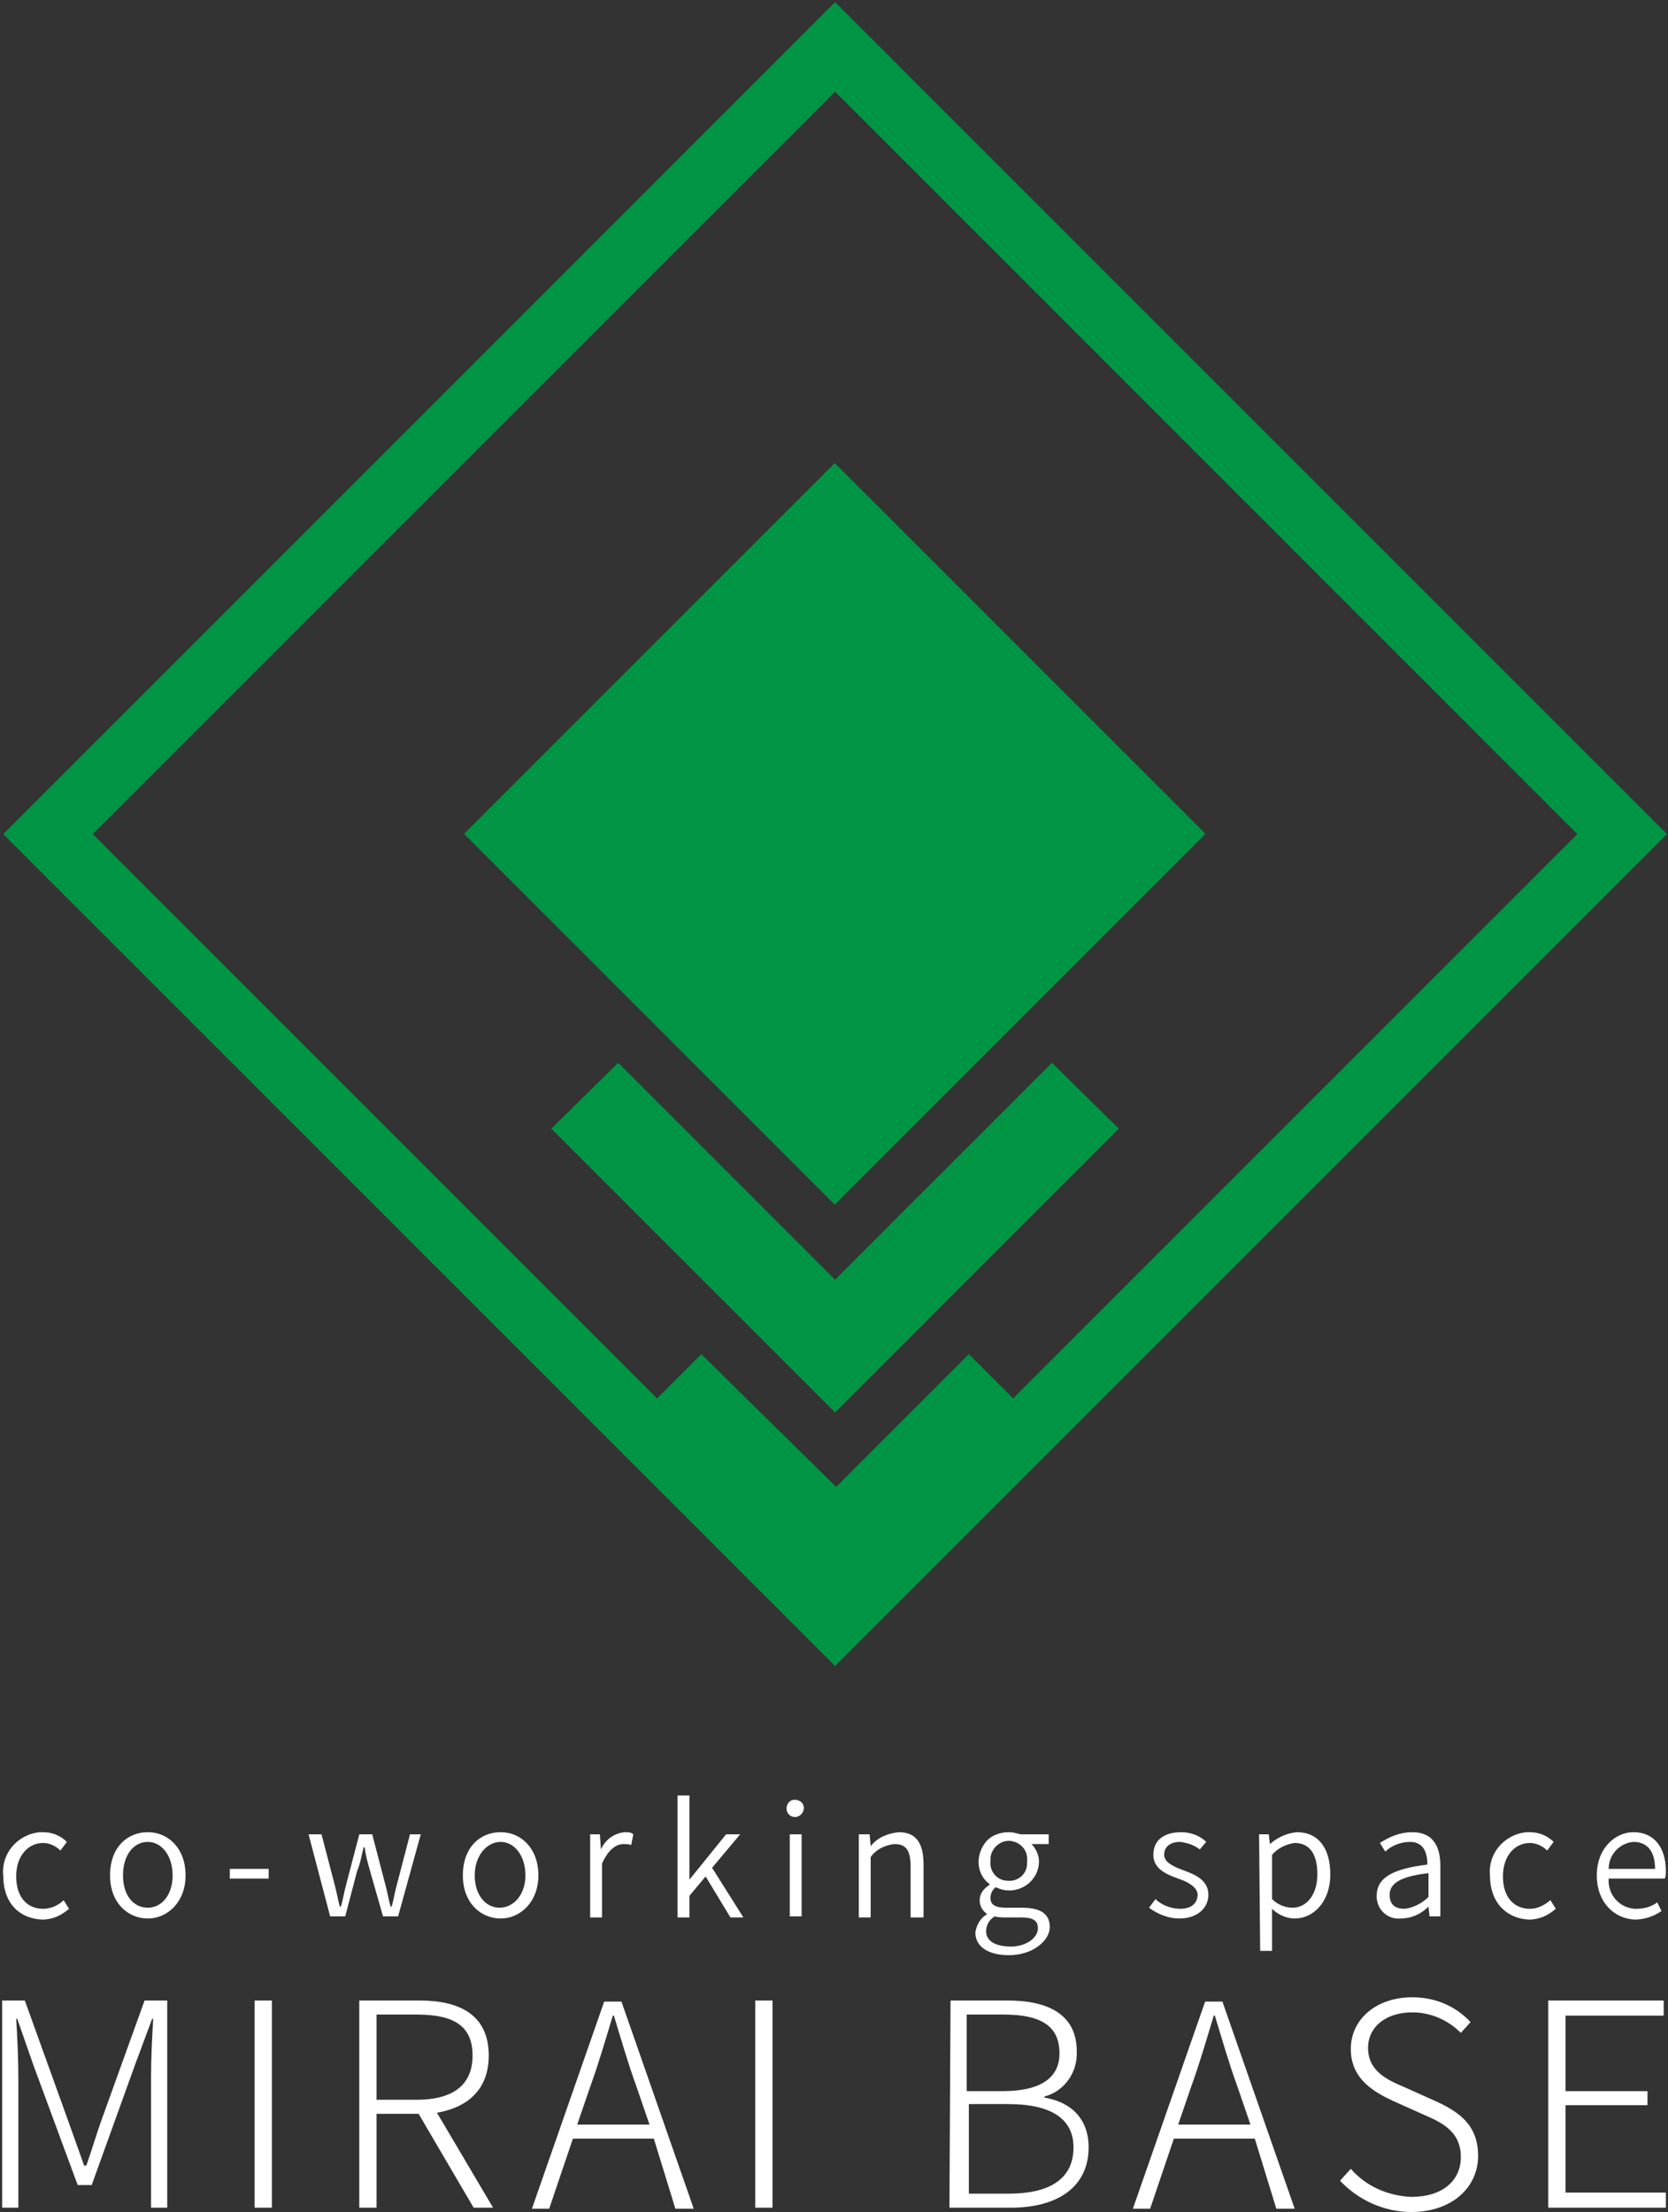 <?xml version="1.0" encoding="utf-8"?>
<!-- Generator: Adobe Illustrator 22.0.1, SVG Export Plug-In . SVG Version: 6.00 Build 0)  -->
<svg version="1.1" id="レイヤー_1" xmlns="http://www.w3.org/2000/svg" xmlns:xlink="http://www.w3.org/1999/xlink" x="0px"
	 y="0px" viewBox="0 0 154.6 205" style="enable-background:new 0 0 154.6 205;" xml:space="preserve">
<rect x="0" y="0" width="154.6" height="205" fill="#333333" stroke="none"/>
<style type="text/css">
	.st0{fill:#FFFFFF;}
	.st1{fill:#009544;}
</style>
<title>mb-logo-vartical-greenAndWhite</title>
<path class="st0" d="M0.2,185.4h2.1l4,11.1l1.5,4.2H8c0.5-1.4,0.9-2.8,1.4-4.2l4-11.1h2.1v19.2H14v-12.2c0-1.6,0.1-3.7,0.2-5.3h-0.1
	l-1.6,4.3l-4,11.1H7.2l-4.1-11.1l-1.5-4.3H1.5c0.1,1.6,0.2,3.7,0.2,5.3v12.2H0.2V185.4z"/>
<path class="st0" d="M23.6,185.4h1.6v19.2h-1.6V185.4z"/>
<path class="st0" d="M43.9,204.6l-5.1-8.7h-3.9v8.7h-1.6v-19.2h5.6c3.8,0,6.4,1.4,6.4,5.1c0,3.1-1.9,4.8-4.8,5.3l5.2,8.8L43.9,204.6
	z M34.9,194.6h3.7c3.3,0,5.2-1.3,5.2-4.1s-1.8-3.8-5.2-3.8h-3.7L34.9,194.6z"/>
<path class="st0" d="M60.6,198.2h-7.5l-2.2,6.5h-1.6l6.7-19.2h1.6l6.7,19.2h-1.7L60.6,198.2z M60.2,196.9l-1.2-3.5
	c-0.8-2.2-1.4-4.3-2.1-6.6h-0.1c-0.7,2.3-1.3,4.4-2.1,6.6l-1.2,3.5L60.2,196.9z"/>
<path class="st0" d="M70,185.4h1.6v19.2H70V185.4z"/>
<path class="st0" d="M88.1,185.4h5.3c3.9,0,6.4,1.4,6.4,4.7c0.1,1.9-1.1,3.7-3,4.2v0.1c2.5,0.4,4.1,2,4.1,4.6c0,3.7-2.9,5.6-7.2,5.6
	h-5.7L88.1,185.4z M92.9,193.8c3.8,0,5.3-1.4,5.3-3.5c0-2.6-1.8-3.6-5.2-3.6h-3.4v7.1L92.9,193.8z M93.5,203.3c3.7,0,6-1.3,6-4.3
	c0-2.7-2.2-4-6-4h-3.7v8.3L93.5,203.3z"/>
<path class="st0" d="M116.3,198.2h-7.5l-2.2,6.5h-1.6l6.7-19.2h1.6l6.7,19.2h-1.7L116.3,198.2z M115.9,196.9l-1.2-3.5
	c-0.8-2.2-1.4-4.3-2.1-6.6h-0.1c-0.7,2.3-1.3,4.4-2.1,6.6l-1.2,3.5L115.9,196.9z"/>
<path class="st0" d="M124.2,202.1l1-1.1c1.4,1.6,3.4,2.5,5.6,2.6c2.9,0,4.6-1.5,4.6-3.7s-1.5-3.1-3.4-3.9l-2.9-1.3
	c-1.7-0.8-3.9-2-3.9-4.8s2.4-4.8,5.7-4.8c2.1,0,4,0.8,5.4,2.3l-0.9,1c-1.2-1.2-2.8-1.9-4.5-1.9c-2.4,0-4.1,1.3-4.1,3.3
	c0,2.2,1.9,3,3.3,3.6l2.9,1.3c2.2,1,4,2.2,4,5.1s-2.4,5.2-6.2,5.2C128.3,205,125.9,203.9,124.2,202.1z"/>
<path class="st0" d="M143.6,185.4h10.6v1.4h-9.1v7h7.6v1.3h-7.6v8.1h9.3v1.4h-10.9V185.4z"/>
<path class="st0" d="M0.3,173.8c-0.2-2,1.3-3.8,3.4-4c0.1,0,0.2,0,0.3,0c0.8,0,1.6,0.3,2.2,0.9l-0.6,0.8c-0.4-0.4-1-0.7-1.6-0.7
	c-1.4,0-2.5,1.2-2.5,3.1s1,3,2.5,3c0.7,0,1.4-0.3,1.9-0.8l0.5,0.8c-0.7,0.6-1.5,1-2.5,1C1.8,177.8,0.3,176.4,0.3,173.8z"/>
<path class="st0" d="M10.2,173.8c0-2.6,1.6-4,3.5-4s3.5,1.5,3.5,4s-1.7,4-3.5,4S10.2,176.4,10.2,173.8z M16,173.8
	c0-1.8-1-3.1-2.3-3.1s-2.3,1.2-2.3,3.1s1,3,2.3,3S16,175.6,16,173.8z"/>
<path class="st0" d="M21.3,173.2h3.6v0.9h-3.6V173.2z"/>
<path class="st0" d="M28.6,170h1.2l1.2,4.6c0.2,0.7,0.3,1.4,0.5,2.1h0.1c0.2-0.7,0.3-1.4,0.5-2.1l1.2-4.6h1.2l1.2,4.6
	c0.2,0.7,0.3,1.4,0.5,2.1h0.1c0.2-0.7,0.3-1.4,0.5-2.1l1.2-4.6H39l-2.1,7.6h-1.4l-1.2-4.2c-0.2-0.7-0.4-1.4-0.5-2.2h-0.1
	c-0.2,0.8-0.3,1.5-0.6,2.2l-1.1,4.2h-1.4L28.6,170z"/>
<path class="st0" d="M42.9,173.8c0-2.6,1.6-4,3.5-4s3.5,1.5,3.5,4s-1.7,4-3.5,4S42.9,176.4,42.9,173.8z M48.7,173.8
	c0-1.8-1-3.1-2.3-3.1S44,172,44,173.8s1,3,2.3,3S48.7,175.6,48.7,173.8z"/>
<path class="st0" d="M54.7,170h0.9l0.1,1.4l0,0c0.4-0.9,1.2-1.5,2.2-1.6c0.3,0,0.6,0,0.8,0.2l-0.2,1c-0.2-0.1-0.5-0.1-0.7-0.1
	c-0.7,0-1.4,0.5-2,1.8v5h-1.1V170z"/>
<path class="st0" d="M62.8,166.4h1.1v7.8l0,0l3.4-4.2h1.3l-2.6,3.1l2.9,4.6h-1.2l-2.3-3.8l-1.5,1.8v2h-1.1L62.8,166.4z"/>
<path class="st0" d="M72.9,167.6c0-0.4,0.3-0.8,0.7-0.8c0,0,0.1,0,0.1,0c0.4,0,0.8,0.3,0.8,0.7c0,0,0,0,0,0.1c0,0.4-0.4,0.8-0.8,0.8
	c0,0,0,0,0,0C73.3,168.4,72.9,168.1,72.9,167.6C72.9,167.6,72.9,167.6,72.9,167.6z M73.2,170h1.1v7.6h-1.1V170z"/>
<path class="st0" d="M79.7,170h0.9l0.1,1.1l0,0c0.6-0.8,1.6-1.2,2.6-1.3c1.6,0,2.3,1,2.3,3v4.9h-1.2v-4.7c0-1.5-0.4-2.1-1.5-2.1
	c-0.9,0.1-1.7,0.5-2.2,1.2v5.6h-1.1V170z"/>
<path class="st0" d="M90.4,179.1c0.1-0.7,0.5-1.4,1.1-1.7l0,0c-0.4-0.3-0.7-0.7-0.7-1.3c0-0.6,0.4-1.1,0.9-1.4v-0.1
	c-1.2-0.9-1.3-2.6-0.4-3.8c0.5-0.7,1.4-1,2.2-1c0.4,0,0.7,0.1,1.1,0.2h2.6v0.9h-1.6c0.4,0.4,0.7,1,0.7,1.6c0,1.4-1.1,2.6-2.6,2.7
	c-0.1,0-0.1,0-0.2,0c-0.4,0-0.8-0.1-1.2-0.3c-0.3,0.2-0.5,0.6-0.5,1c0,0.5,0.3,0.9,1.4,0.9h1.5c1.8,0,2.6,0.6,2.6,1.8
	s-1.5,2.6-3.8,2.6C91.6,181.2,90.4,180.4,90.4,179.1z M96.2,178.7c0-0.8-0.6-1-1.6-1h-1.4c-0.3,0-0.7,0-1-0.1
	c-0.5,0.3-0.8,0.8-0.8,1.4c0,0.9,0.9,1.4,2.3,1.4S96.2,179.6,96.2,178.7z M95.2,172.5c0.1-1-0.6-1.8-1.6-1.9c0,0-0.1,0-0.1,0
	c-0.9,0-1.7,0.8-1.7,1.7c0,0.1,0,0.1,0,0.2c-0.1,0.9,0.6,1.8,1.6,1.8c0.9,0.1,1.8-0.6,1.8-1.6C95.2,172.7,95.2,172.6,95.2,172.5
	L95.2,172.5z"/>
<path class="st0" d="M106.5,176.8l0.6-0.8c0.6,0.6,1.5,0.9,2.3,0.9c1.1,0,1.6-0.6,1.6-1.3s-0.9-1.2-1.8-1.5
	c-1.1-0.4-2.3-0.9-2.3-2.2s0.9-2.1,2.6-2.1c0.8,0,1.7,0.3,2.3,0.9l-0.6,0.7c-0.5-0.4-1.1-0.6-1.8-0.7c-1,0-1.5,0.5-1.5,1.2
	s0.9,1.1,1.7,1.4c1.1,0.4,2.4,0.9,2.4,2.3c0,1.2-1,2.2-2.7,2.2C108.3,177.8,107.3,177.4,106.5,176.8z"/>
<path class="st0" d="M116.7,170h0.9l0.1,0.9l0,0c0.7-0.6,1.5-1,2.5-1.1c2,0,3.1,1.5,3.1,3.9c0,2.6-1.6,4.1-3.3,4.1
	c-0.8,0-1.6-0.4-2.1-0.9v1.3v2.6h-1.1L116.7,170z M122.1,173.7c0-1.7-0.6-2.9-2.1-2.9c-0.8,0.1-1.6,0.5-2.1,1.1v4.1
	c0.5,0.5,1.2,0.8,1.9,0.8C121.1,176.8,122.1,175.6,122.1,173.7L122.1,173.7z"/>
<path class="st0" d="M127.6,175.7c0-1.7,1.5-2.5,4.7-2.9c0-1-0.3-2.1-1.6-2.1c-0.8,0-1.7,0.3-2.3,0.9l-0.5-0.8c0.9-0.6,1.9-1,3-1
	c1.9,0,2.6,1.3,2.6,3.1v4.7h-1l-0.1-0.9l0,0c-0.7,0.7-1.6,1.1-2.6,1.1c-1.1,0.1-2.1-0.7-2.2-1.9
	C127.6,175.9,127.6,175.8,127.6,175.7z M132.4,175.8v-2.2c-2.7,0.3-3.6,1-3.6,2s0.6,1.3,1.4,1.3C131,176.8,131.8,176.4,132.4,175.8
	L132.4,175.8z"/>
<path class="st0" d="M138.1,173.8c-0.2-2,1.3-3.8,3.4-4c0.1,0,0.2,0,0.3,0c0.8,0,1.6,0.3,2.2,0.9l-0.6,0.8c-0.4-0.4-1-0.7-1.6-0.7
	c-1.4,0-2.5,1.2-2.5,3.1s1,3,2.5,3c0.7,0,1.3-0.3,1.9-0.8l0.5,0.8c-0.7,0.6-1.5,1-2.5,1C139.7,177.8,138.1,176.4,138.1,173.8z"/>
<path class="st0" d="M148,173.8c0-2.5,1.7-4,3.4-4c1.9,0,3,1.4,3,3.6c0,0.2,0,0.5-0.1,0.7h-5.2c-0.1,1.5,1,2.7,2.4,2.8
	c0.1,0,0.1,0,0.2,0c0.7,0,1.4-0.2,1.9-0.6l0.4,0.8c-0.7,0.5-1.6,0.8-2.5,0.8C149.6,177.8,148,176.3,148,173.8z M153.4,173.2
	c0-1.6-0.7-2.5-2-2.5c-1.3,0.1-2.3,1.2-2.3,2.5H153.4z"/>
<path class="st1" d="M77.4,0.2L0.3,77.3l77.1,77.1l77.1-77.1L77.4,0.2z M77.4,8.5l68.8,68.8l-52.3,52.3l-4.1-4.1l-12.3,12.3
	L65,125.5l-4.1,4.1L8.6,77.3L77.4,8.5z"/>
<rect x="53.1" y="53" transform="matrix(0.707 -0.707 0.707 0.707 -32.002 77.35)" class="st1" width="48.6" height="48.6"/>
<polygon class="st1" points="77.4,118.6 57.3,98.5 51.1,104.6 77.4,130.9 103.7,104.6 97.5,98.5 "/>
</svg>

